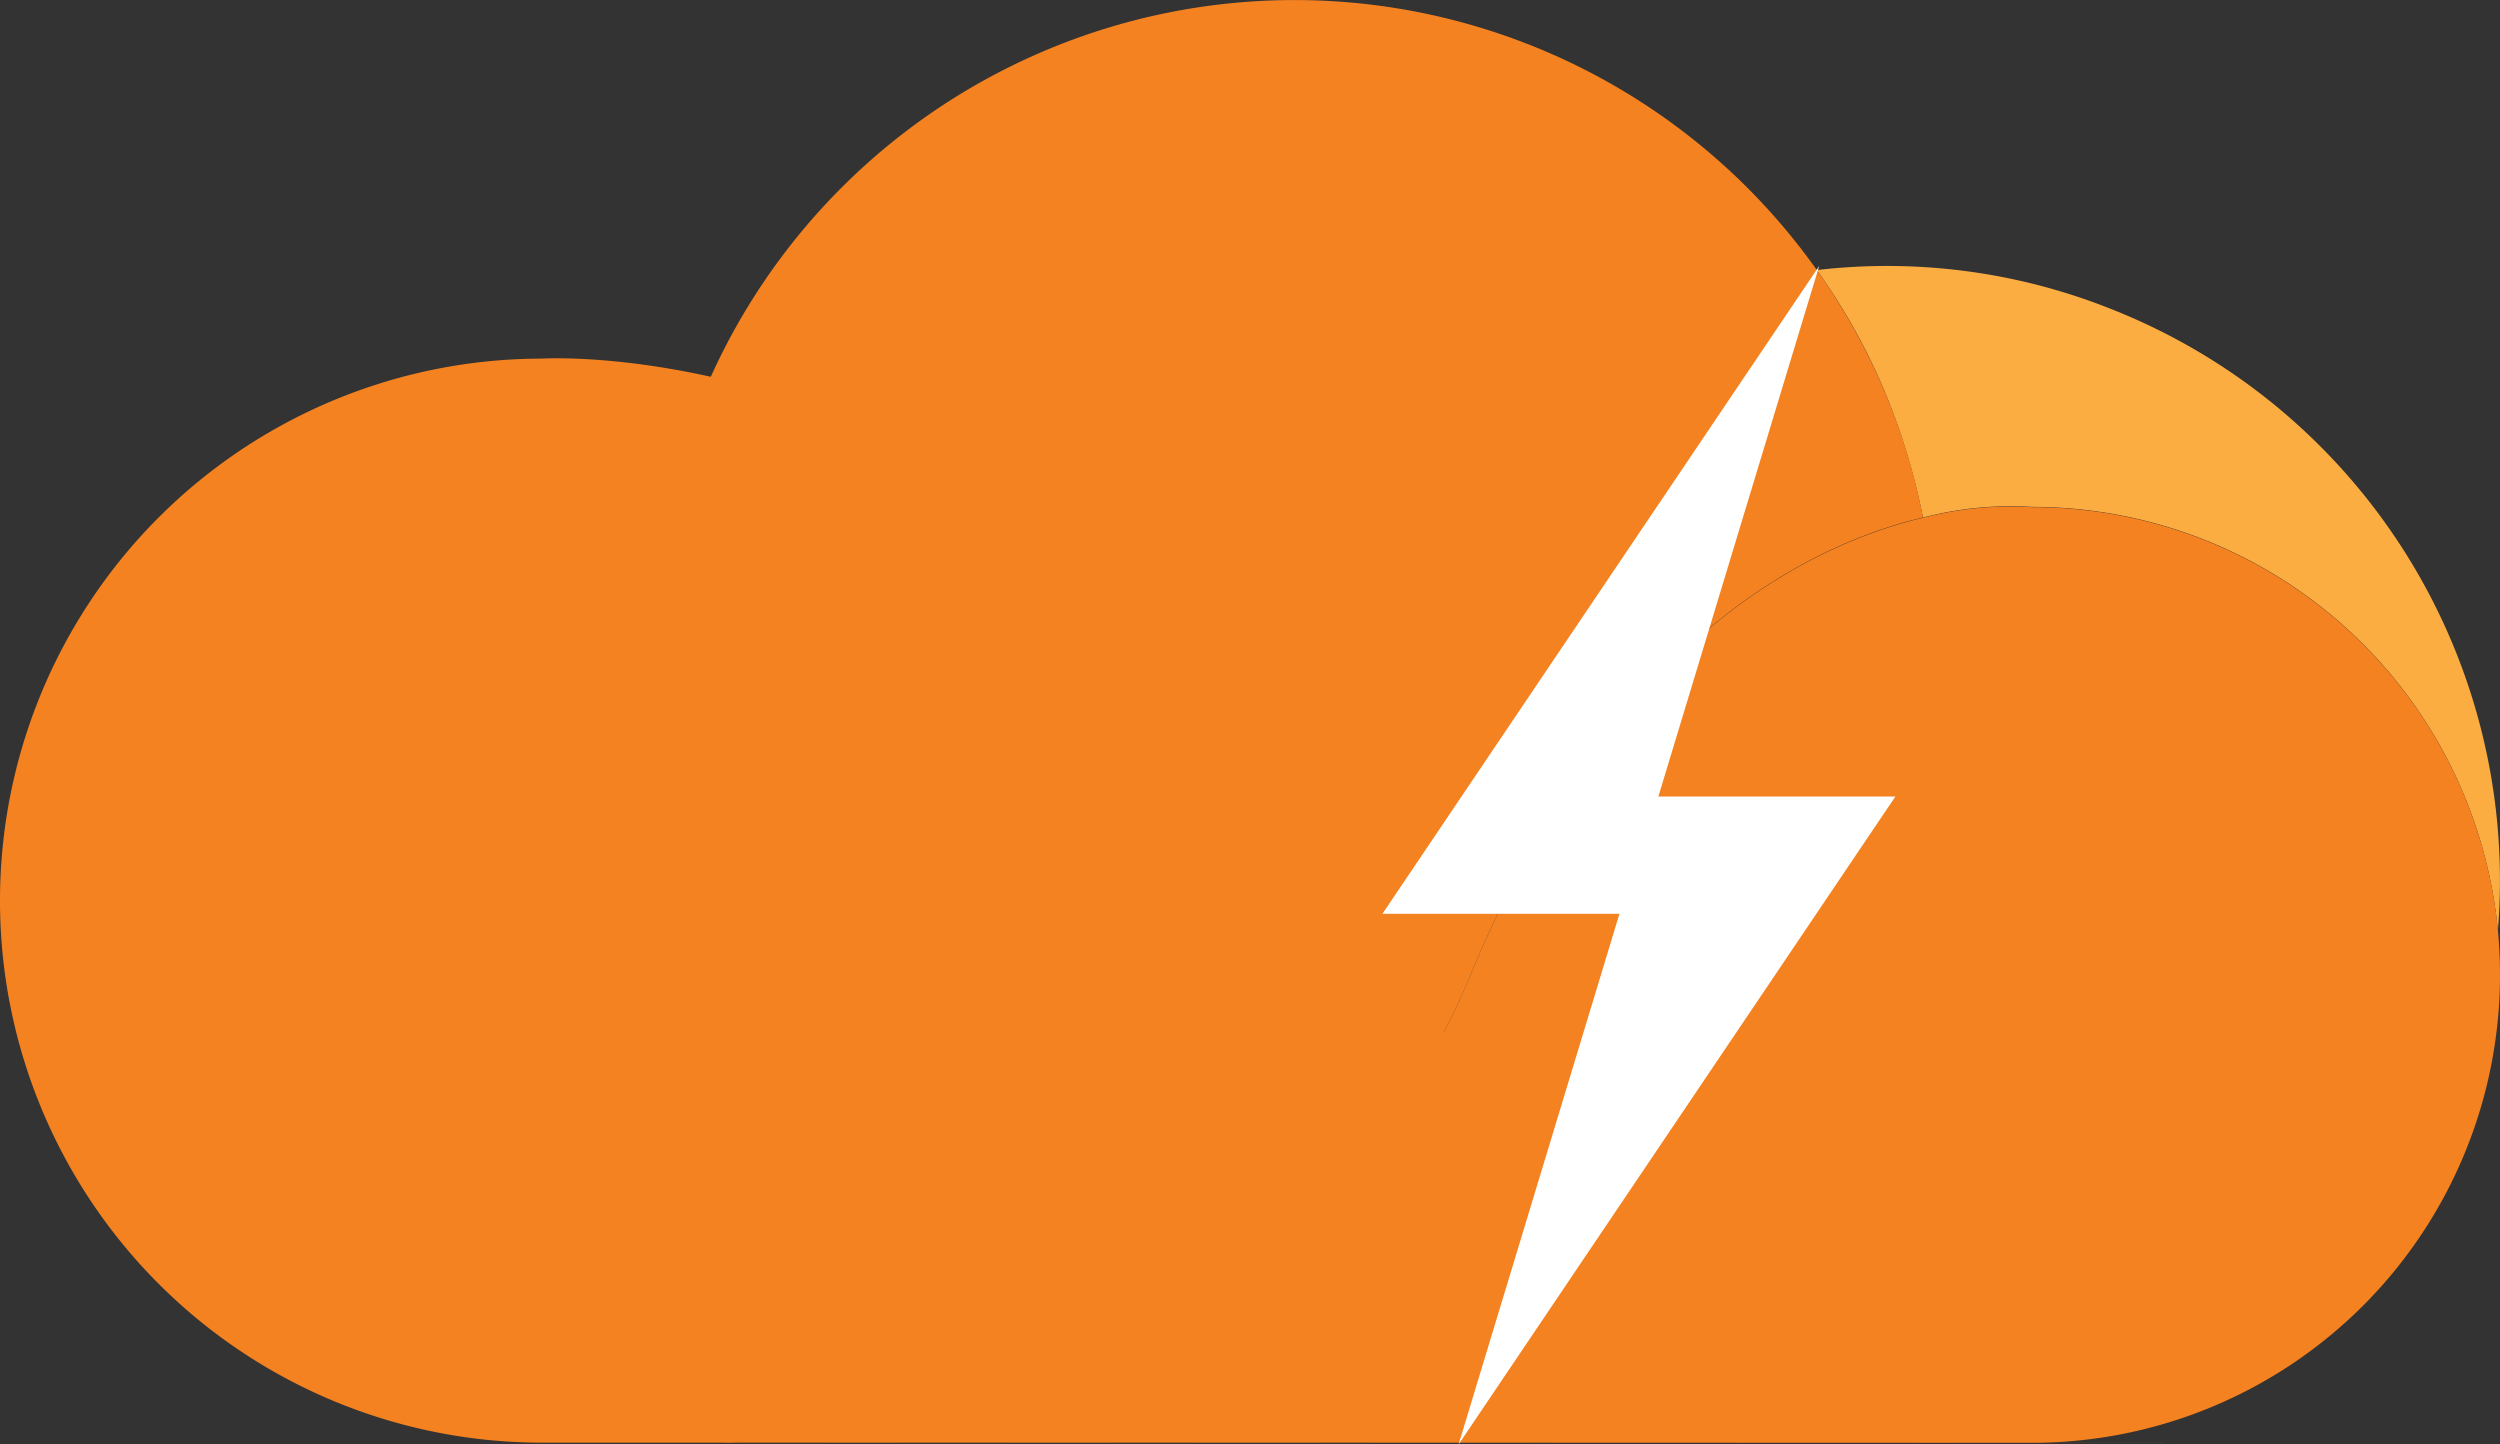 <svg xmlns="http://www.w3.org/2000/svg" width="67.502" height="39" viewBox="0 0 67.502 39">
  <rect x="0" y="0" width="67.502" height="39" fill="#333333" stroke="none"/>
  <g id="Logo_White_" data-name="Logo(White)" transform="translate(-186.747 -176.244)">
    <path id="Path_255" data-name="Path 255" d="M322.348,205.431a12.635,12.635,0,0,0-12.578-11.438,9.335,9.335,0,0,0-2.945.289,18.154,18.154,0,0,0-.776-2.748,16.669,16.669,0,0,0-2.089-3.935,16.313,16.313,0,0,1,7.979,1.065A16.583,16.583,0,0,1,322.348,205.431Z" transform="translate(-68.156 -4.063)" fill="#fbad41"/>
    <path id="Path_256" data-name="Path 256" d="M289.754,190.218q-.2.047-.4.1c-3.269.9-8.261,3.71-11.815,12.241A19.534,19.534,0,0,1,275,206.977l-.049.063a24.674,24.674,0,0,1-1.851-3.949,28.284,28.284,0,0,0-5.235-8.967,23.288,23.288,0,0,0-6.091-4.942,21.65,21.65,0,0,0-5.053-2.054,17.292,17.292,0,0,1,30.167-3.591h0A17.191,17.191,0,0,1,289.754,190.218Z" transform="translate(-51.084)" fill="#f58220"/>
    <path id="Path_257" data-name="Path 257" d="M287.872,220.671H241.777a14.635,14.635,0,1,1,0-29.27s13.7-.874,22.129,14.635a29.56,29.56,0,0,0,3.479,5.122c-6.15,8.008-16.119,9.325-20.484,9.5Z" transform="translate(-40.395 -5.474)" fill="#f58220"/>
    <g id="Group_563" data-name="Group 563" transform="translate(206.219 189.909)">
      <g id="Group_562" data-name="Group 562">
        <path id="Path_258" data-name="Path 258" d="M305.663,210.3a12.634,12.634,0,0,1-12.634,12.634l-35.4-.013c3.76-.149,12.331-1.28,17.648-8.143l.049-.063a19.565,19.565,0,0,0,2.539-4.414c3.554-8.53,8.545-11.338,11.815-12.241q.206-.058.4-.1a9.312,9.312,0,0,1,2.945-.289A12.635,12.635,0,0,1,305.607,209.1Q305.662,209.69,305.663,210.3Z" transform="translate(-257.633 -197.642)" fill="#f58220"/>
      </g>
    </g>
    <path id="XMLID_1940_" d="M299.44,201.814h-6.4l4.343-14.326-11.794,17.493h6.4l-4.343,14.326Z" transform="translate(-61.516 -4.063)" fill="#fff"/>
  </g>
</svg>
